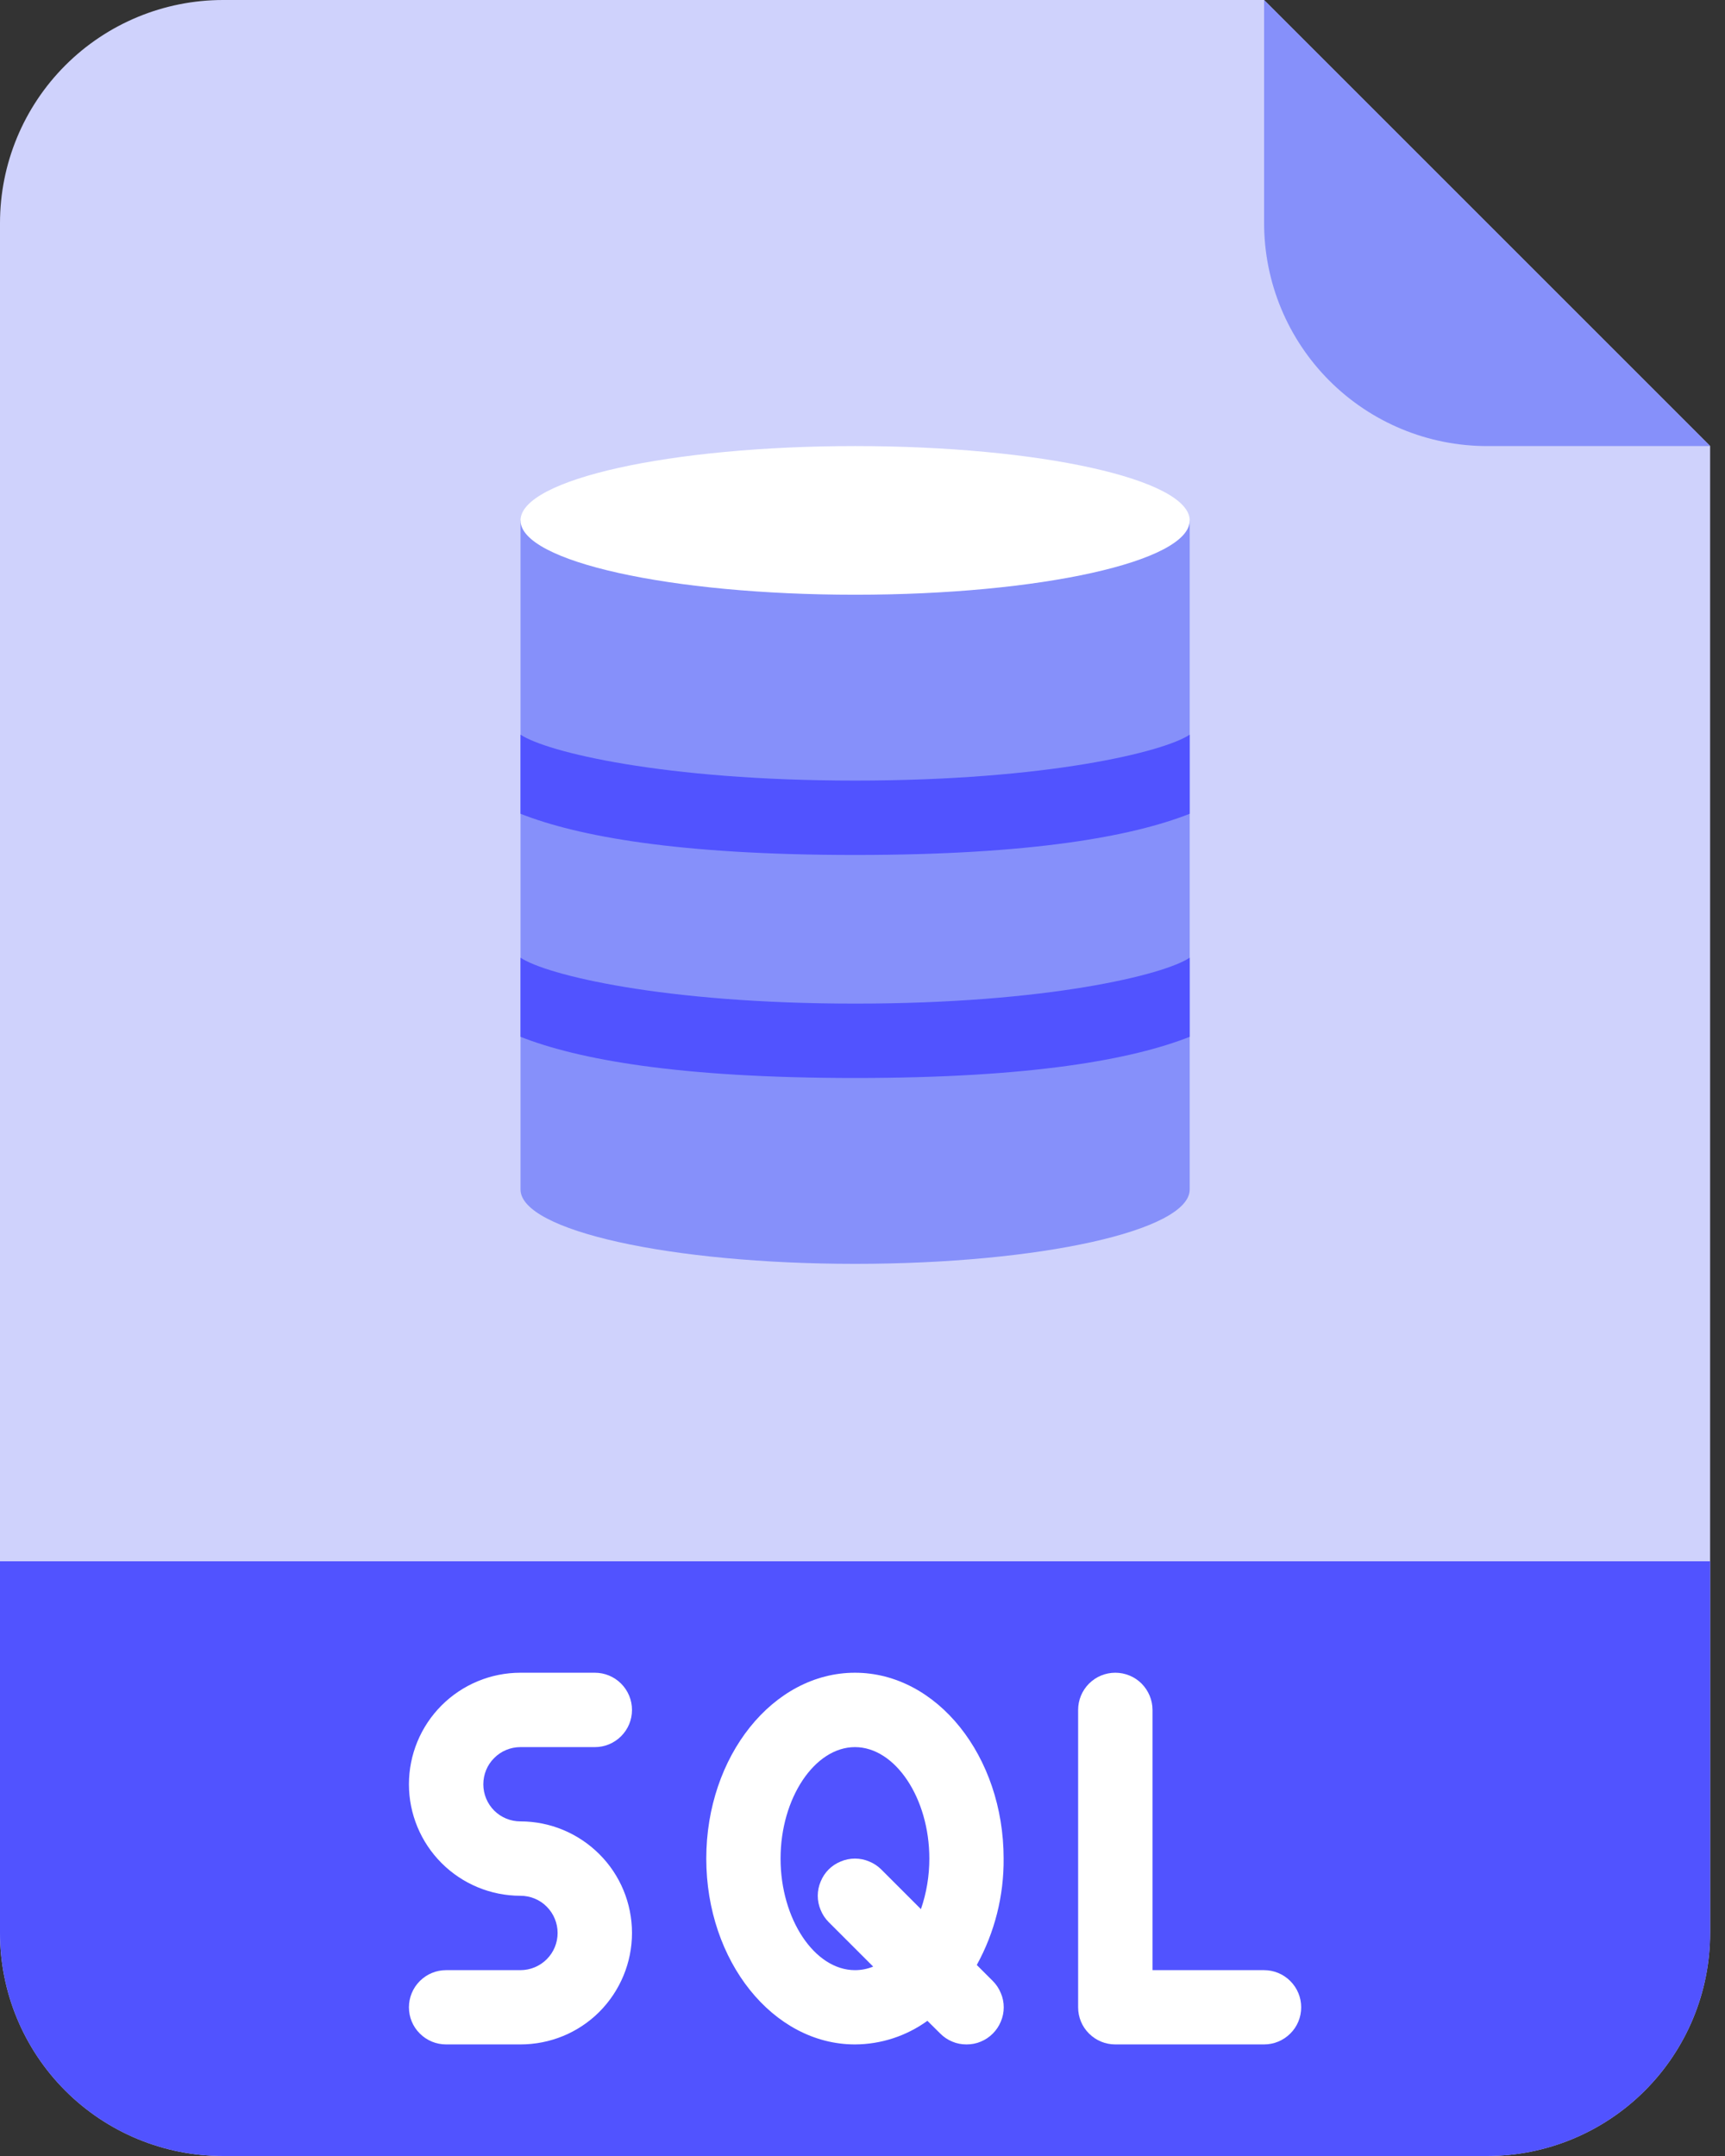 <svg width="16" height="20" viewBox="0 0 16 20" fill="none" xmlns="http://www.w3.org/2000/svg">
    <rect x="0" y="0" width="16" height="20" fill="#333333" stroke="none"/>
    <path d="M13.793 20H2.069C1.52 20 0.994 19.782 0.606 19.394C0.218 19.006 0 18.48 0 17.931V2.069C0 1.52 0.218 0.994 0.606 0.606C0.994 0.218 1.52 0 2.069 0H11.724L15.862 4.138V17.931C15.862 18.48 15.644 19.006 15.256 19.394C14.868 19.782 14.342 20 13.793 20Z" fill="#CFD2FC"/>
    <path d="M0 14.483H15.862V17.931C15.862 18.48 15.644 19.006 15.256 19.394C14.868 19.782 14.342 20 13.793 20H2.069C1.52 20 0.994 19.782 0.606 19.394C0.218 19.006 0 18.48 0 17.931V14.483Z" fill="#5153FF"/>
    <path d="M15.863 4.138H13.794C13.245 4.138 12.719 3.92 12.331 3.532C11.943 3.144 11.725 2.618 11.725 2.069V0L15.863 4.138Z" fill="#8690FA"/>
    <path d="M4.827 16.207H5.517C5.609 16.207 5.696 16.171 5.761 16.106C5.826 16.041 5.862 15.954 5.862 15.862C5.862 15.771 5.826 15.683 5.761 15.618C5.696 15.553 5.609 15.517 5.517 15.517H4.827C4.553 15.517 4.29 15.626 4.096 15.82C3.902 16.014 3.793 16.277 3.793 16.552C3.793 16.826 3.902 17.089 4.096 17.283C4.29 17.477 4.553 17.586 4.827 17.586C4.919 17.586 5.007 17.622 5.071 17.687C5.136 17.752 5.172 17.84 5.172 17.931C5.172 18.023 5.136 18.11 5.071 18.175C5.007 18.239 4.919 18.276 4.827 18.276H4.138C4.046 18.276 3.959 18.312 3.894 18.377C3.829 18.442 3.793 18.529 3.793 18.621C3.793 18.712 3.829 18.8 3.894 18.864C3.959 18.929 4.046 18.965 4.138 18.965H4.827C5.102 18.965 5.365 18.857 5.559 18.663C5.753 18.468 5.862 18.205 5.862 17.931C5.862 17.657 5.753 17.393 5.559 17.2C5.365 17.006 5.102 16.896 4.827 16.896C4.736 16.896 4.648 16.86 4.584 16.796C4.519 16.731 4.483 16.643 4.483 16.552C4.483 16.46 4.519 16.372 4.584 16.308C4.648 16.243 4.736 16.207 4.827 16.207Z" fill="white"/>
    <path d="M11.724 18.276H10.69V15.862C10.69 15.771 10.653 15.683 10.589 15.618C10.524 15.553 10.436 15.517 10.345 15.517C10.253 15.517 10.166 15.553 10.101 15.618C10.036 15.683 10 15.771 10 15.862V18.621C10 18.712 10.036 18.8 10.101 18.864C10.166 18.929 10.253 18.965 10.345 18.965H11.724C11.816 18.965 11.903 18.929 11.968 18.864C12.033 18.8 12.069 18.712 12.069 18.621C12.069 18.529 12.033 18.442 11.968 18.377C11.903 18.312 11.816 18.276 11.724 18.276Z" fill="white"/>
    <path d="M9.06 18.228C9.226 17.926 9.312 17.586 9.309 17.241C9.309 16.291 8.691 15.517 7.93 15.517C7.17 15.517 6.551 16.291 6.551 17.241C6.551 18.192 7.17 18.965 7.93 18.965C8.172 18.964 8.407 18.887 8.602 18.746L8.721 18.864C8.753 18.896 8.791 18.922 8.833 18.939C8.875 18.957 8.919 18.965 8.965 18.965C9.01 18.965 9.055 18.957 9.097 18.939C9.139 18.922 9.177 18.896 9.209 18.864C9.241 18.832 9.266 18.794 9.283 18.753C9.301 18.711 9.31 18.666 9.31 18.621C9.31 18.575 9.301 18.53 9.283 18.489C9.266 18.447 9.241 18.409 9.209 18.377L9.06 18.228ZM7.93 18.276C7.556 18.276 7.24 17.802 7.24 17.241C7.24 16.681 7.556 16.207 7.93 16.207C8.304 16.207 8.62 16.681 8.62 17.241C8.62 17.401 8.594 17.559 8.542 17.71L8.174 17.342C8.142 17.31 8.104 17.285 8.062 17.268C8.02 17.25 7.975 17.241 7.93 17.241C7.885 17.241 7.84 17.25 7.798 17.268C7.756 17.285 7.718 17.31 7.686 17.342C7.654 17.374 7.629 17.412 7.612 17.454C7.594 17.496 7.585 17.541 7.585 17.586C7.585 17.631 7.594 17.676 7.612 17.718C7.629 17.76 7.654 17.798 7.686 17.83L8.099 18.243C8.045 18.265 7.988 18.276 7.93 18.276Z" fill="white"/>
    <path d="M4.828 4.828V11.034C4.828 11.415 6.218 11.724 7.932 11.724C9.646 11.724 11.035 11.415 11.035 11.034V4.828H4.828Z" fill="#8690FA"/>
    <path d="M7.932 5.517C9.646 5.517 11.035 5.208 11.035 4.828C11.035 4.447 9.646 4.138 7.932 4.138C6.218 4.138 4.828 4.447 4.828 4.828C4.828 5.208 6.218 5.517 7.932 5.517Z" fill="white"/>
    <path d="M7.932 9.31C6.148 9.31 5.065 9.043 4.828 8.884V9.618C5.359 9.827 6.289 10 7.932 10C9.574 10 10.504 9.827 11.035 9.618V8.884C10.798 9.043 9.715 9.31 7.932 9.31Z" fill="#5153FF"/>
    <path d="M7.932 7.241C6.148 7.241 5.065 6.974 4.828 6.815V7.549C5.359 7.758 6.289 7.931 7.932 7.931C9.574 7.931 10.504 7.758 11.035 7.549V6.815C10.798 6.974 9.715 7.241 7.932 7.241Z" fill="#5153FF"/>
</svg>
